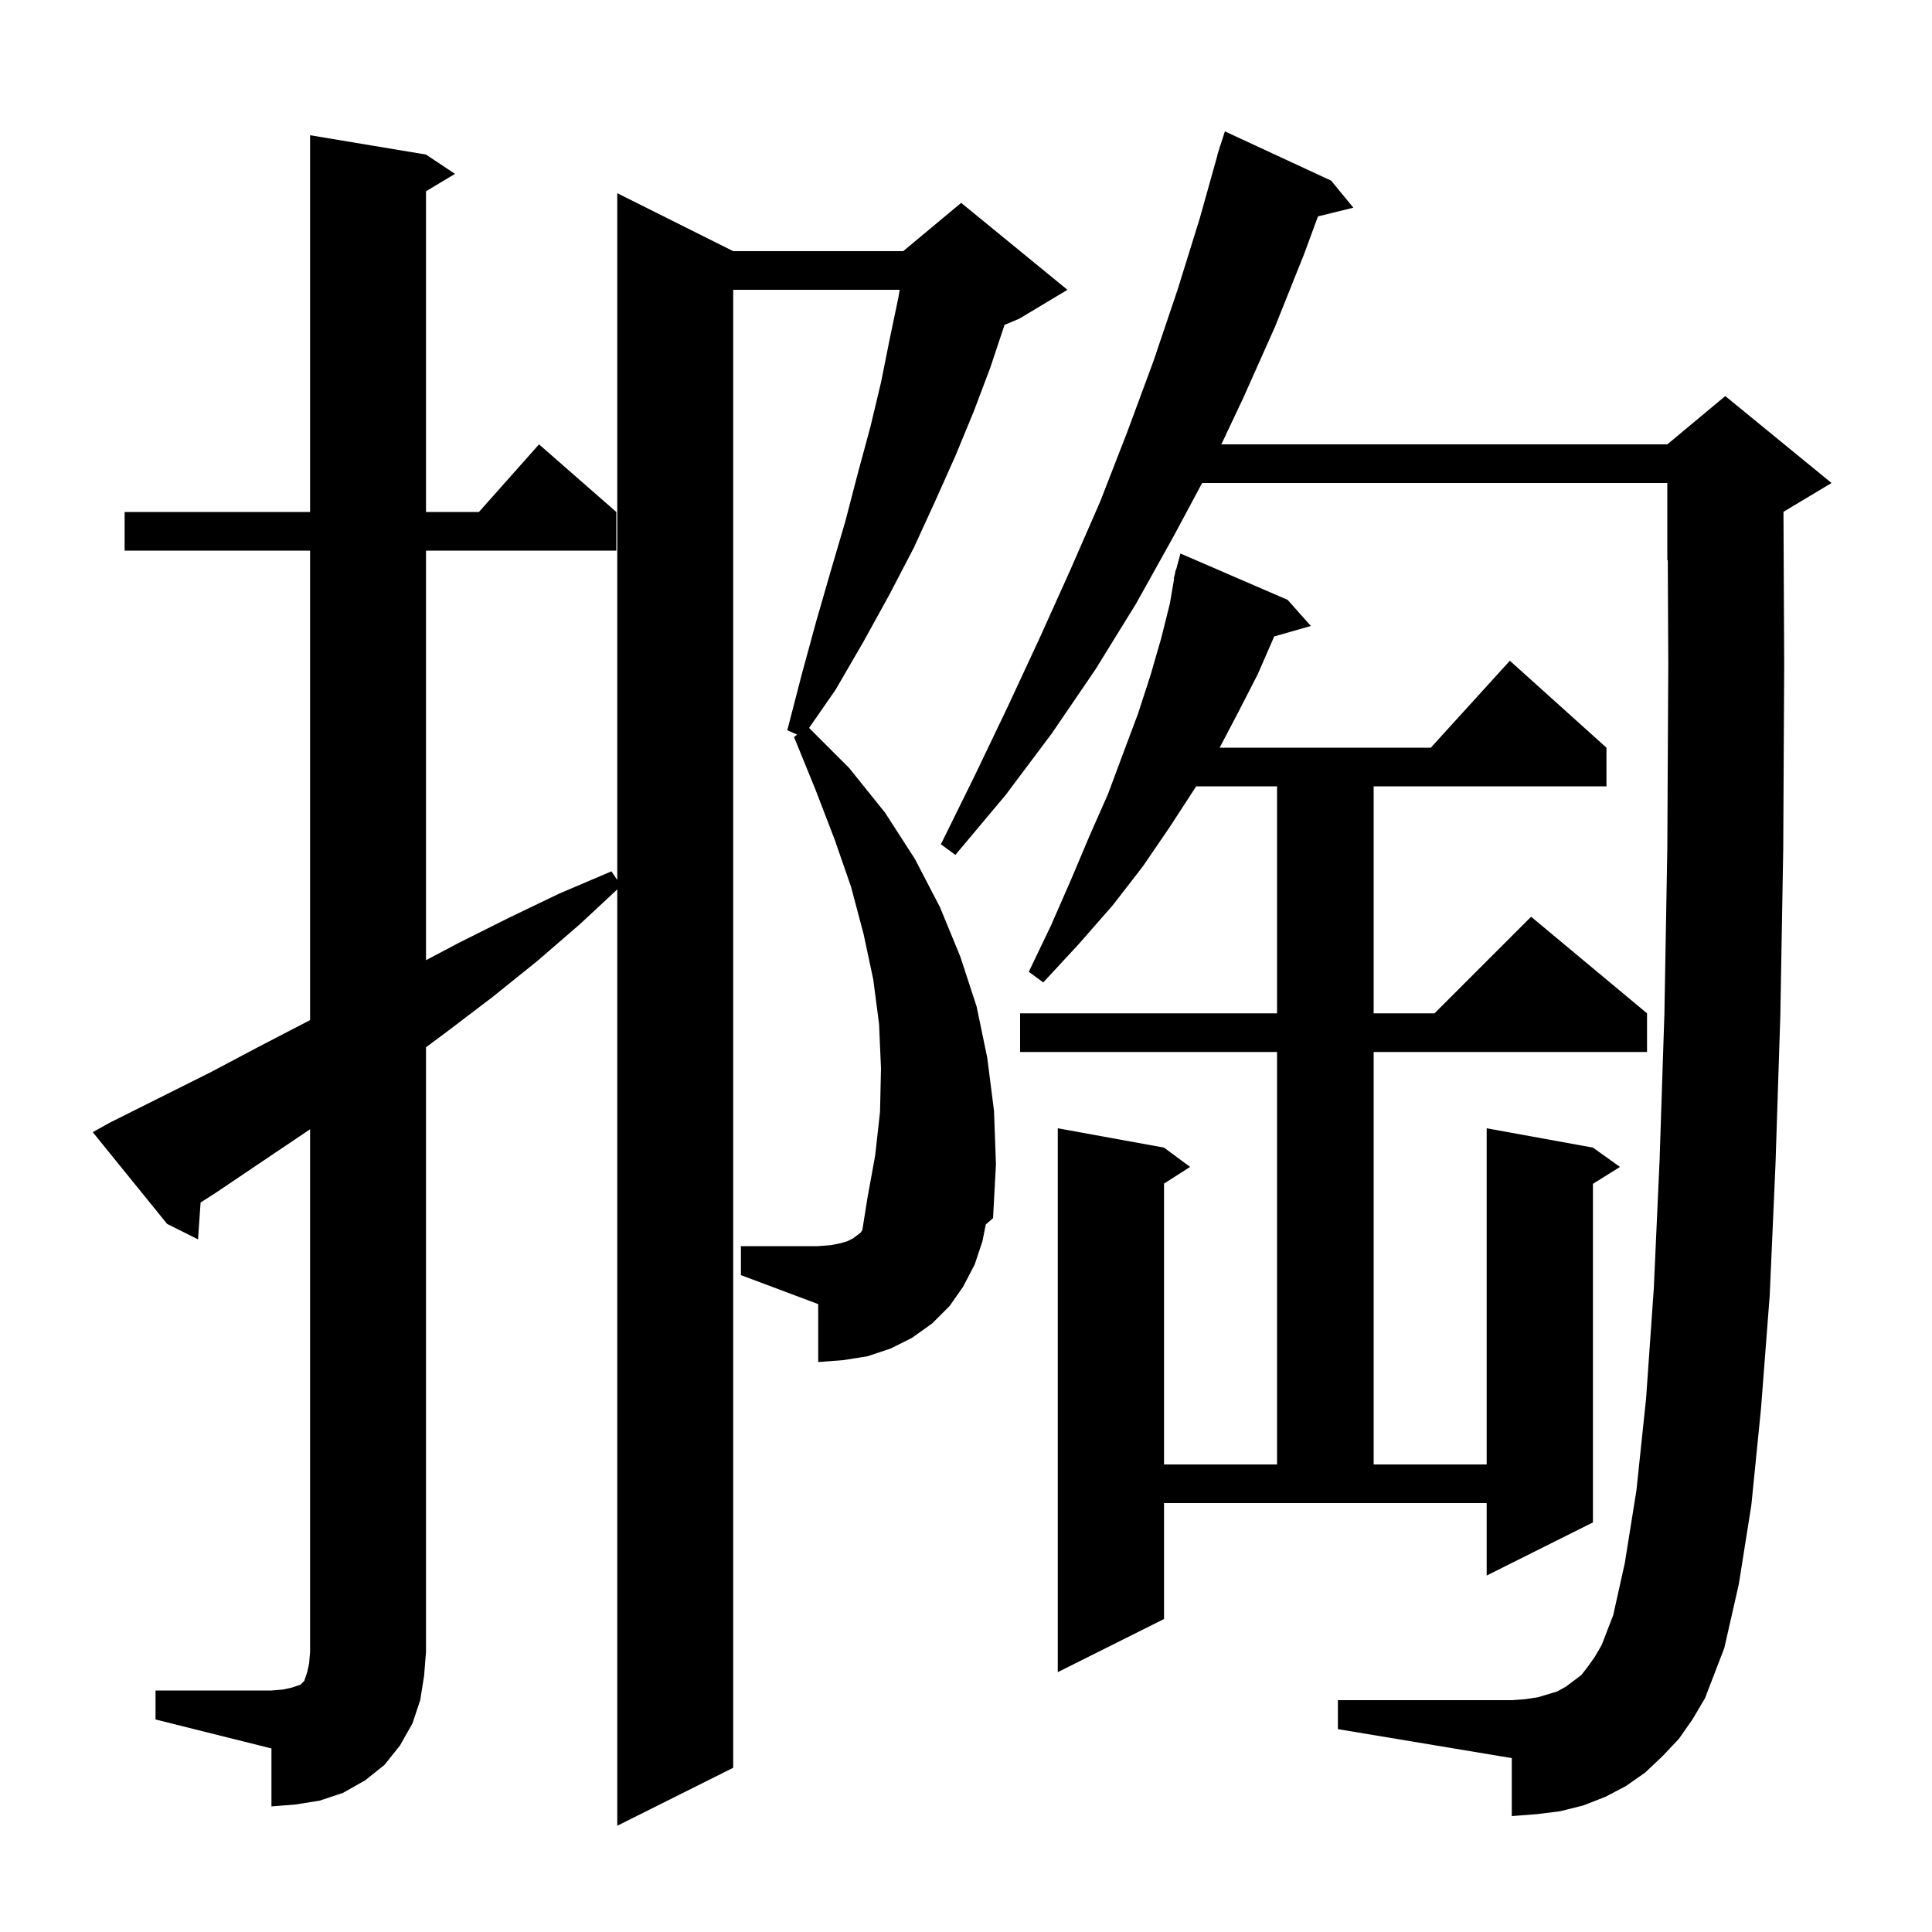 <svg xmlns="http://www.w3.org/2000/svg" xmlns:xlink="http://www.w3.org/1999/xlink" version="1.1" baseProfile="full" viewBox="0 0 200 200" width="200" height="200">
<g fill="black">
<path d="M 16.1 175.0 L 28.1 175.0 L 29.3 174.9 L 30.2 174.7 L 31.1 174.4 L 31.5 174.0 L 31.8 173.1 L 32.0 172.2 L 32.1 171.0 L 32.1 116.9 L 22.3 123.5 L 20.765 124.482 L 20.5 128.3 L 17.3 126.7 L 9.6 117.2 L 11.4 116.2 L 21.8 111.0 L 26.9 108.3 L 32.1 105.6 L 32.1 57.0 L 12.9 57.0 L 12.9 53.0 L 32.1 53.0 L 32.1 14.0 L 44.1 16.0 L 47.1 18.0 L 44.1 19.8 L 44.1 53.0 L 49.578 53.0 L 55.8 46.0 L 63.8 53.0 L 63.8 57.0 L 44.1 57.0 L 44.1 99.4 L 47.5 97.6 L 52.7 95.0 L 57.9 92.5 L 63.3 90.2 L 63.9 91.1 L 63.9 20.0 L 75.9 26.0 L 93.5 26.0 L 99.5 21.0 L 110.5 30.0 L 105.5 33.0 L 103.99 33.629 L 102.5 38.1 L 100.8 42.6 L 98.9 47.2 L 96.8 51.9 L 94.6 56.7 L 92.1 61.5 L 89.4 66.4 L 86.5 71.4 L 83.755 75.355 L 87.9 79.5 L 91.6 84.1 L 94.7 88.9 L 97.3 93.9 L 99.4 99.0 L 101.1 104.2 L 102.2 109.5 L 102.9 115.0 L 103.1 120.5 L 102.8 126.1 L 102.048 126.76 L 101.7 128.5 L 100.9 130.9 L 99.7 133.2 L 98.3 135.2 L 96.5 137.0 L 94.4 138.5 L 92.2 139.6 L 89.8 140.4 L 87.3 140.8 L 84.7 141.0 L 84.7 135.0 L 76.7 132.0 L 76.7 129.0 L 84.7 129.0 L 86.0 128.9 L 87.0 128.7 L 87.7 128.5 L 88.3 128.2 L 89.1 127.6 L 89.273 127.312 L 89.8 124.0 L 90.6 119.6 L 91.1 115.1 L 91.2 110.6 L 91.0 106.0 L 90.4 101.4 L 89.4 96.7 L 88.1 91.8 L 86.4 86.9 L 84.4 81.7 L 82.2 76.3 L 82.522 76.047 L 81.5 75.6 L 83.0 69.8 L 84.5 64.3 L 86.0 59.1 L 87.5 54.0 L 88.8 49.0 L 90.1 44.2 L 91.2 39.6 L 92.1 35.1 L 93.0 30.8 L 93.133 30.0 L 75.9 30.0 L 75.9 183.0 L 63.9 189.0 L 63.9 92.072 L 60.0 95.7 L 55.6 99.5 L 51.0 103.2 L 46.4 106.7 L 44.1 108.413 L 44.1 171.0 L 43.9 173.5 L 43.5 176.0 L 42.7 178.4 L 41.4 180.7 L 39.8 182.7 L 37.8 184.3 L 35.5 185.6 L 33.1 186.4 L 30.6 186.8 L 28.1 187.0 L 28.1 181.0 L 16.1 178.0 Z M 173.8 180.0 L 172.1 181.8 L 170.3 183.5 L 168.3 184.9 L 166.2 186.0 L 163.9 186.9 L 161.5 187.5 L 159.1 187.8 L 156.5 188.0 L 156.5 182.0 L 138.5 179.0 L 138.5 176.0 L 156.5 176.0 L 157.9 175.9 L 159.2 175.7 L 161.2 175.1 L 162.1 174.6 L 163.7 173.4 L 164.4 172.5 L 165.1 171.5 L 165.8 170.3 L 167.0 167.2 L 168.2 161.8 L 169.4 154.3 L 170.4 144.8 L 171.2 133.4 L 171.8 120.1 L 172.3 104.9 L 172.6 87.8 L 172.7 68.8 L 172.648 57.98 L 172.6 58.0 L 172.6 50.0 L 124.444 50.0 L 121.5 55.5 L 117.6 62.5 L 113.4 69.3 L 108.9 75.9 L 104.1 82.3 L 98.9 88.5 L 97.4 87.4 L 100.9 80.3 L 104.3 73.2 L 107.6 66.1 L 110.8 59.0 L 113.9 51.9 L 116.7 44.7 L 119.4 37.4 L 121.9 30.0 L 124.2 22.6 L 126.019 16.104 L 126.0 16.1 L 126.16 15.6 L 126.3 15.1 L 126.318 15.106 L 126.8 13.6 L 137.8 18.7 L 140.1 21.5 L 136.437 22.4 L 135.0 26.3 L 132.0 33.8 L 128.7 41.2 L 126.433 46.0 L 172.6 46.0 L 178.6 41.0 L 189.6 50.0 L 184.624 52.985 L 184.7 68.8 L 184.6 87.9 L 184.3 105.1 L 183.8 120.5 L 183.2 134.1 L 182.3 145.8 L 181.3 155.8 L 180.0 164.0 L 178.5 170.6 L 176.5 175.8 L 175.2 178.0 Z M 120.5 167.6 L 109.5 173.1 L 109.5 116.8 L 120.5 118.8 L 123.2 120.8 L 120.5 122.523 L 120.5 151.6 L 132.2 151.6 L 132.2 108.9 L 105.6 108.9 L 105.6 104.9 L 132.2 104.9 L 132.2 81.4 L 123.823 81.4 L 123.7 81.6 L 121.1 85.6 L 118.3 89.7 L 115.2 93.7 L 111.7 97.7 L 108.0 101.7 L 106.5 100.6 L 108.8 95.8 L 110.9 91.0 L 112.8 86.5 L 114.7 82.2 L 116.3 77.9 L 117.8 73.9 L 119.1 69.9 L 120.2 66.1 L 121.1 62.5 L 121.544 59.908 L 121.5 59.9 L 121.626 59.433 L 121.7 59.0 L 121.739 59.011 L 122.2 57.3 L 133.3 62.1 L 135.7 64.8 L 131.906 65.884 L 131.9 65.9 L 130.2 69.8 L 128.2 73.7 L 126.257 77.4 L 148.118 77.4 L 156.3 68.4 L 166.3 77.4 L 166.3 81.4 L 142.2 81.4 L 142.2 104.9 L 148.5 104.9 L 158.5 94.9 L 170.5 104.9 L 170.5 108.9 L 142.2 108.9 L 142.2 151.6 L 153.9 151.6 L 153.9 116.8 L 164.9 118.8 L 167.7 120.8 L 164.9 122.55 L 164.9 157.6 L 153.9 163.1 L 153.9 155.6 L 120.5 155.6 Z " />
</g>
</svg>
